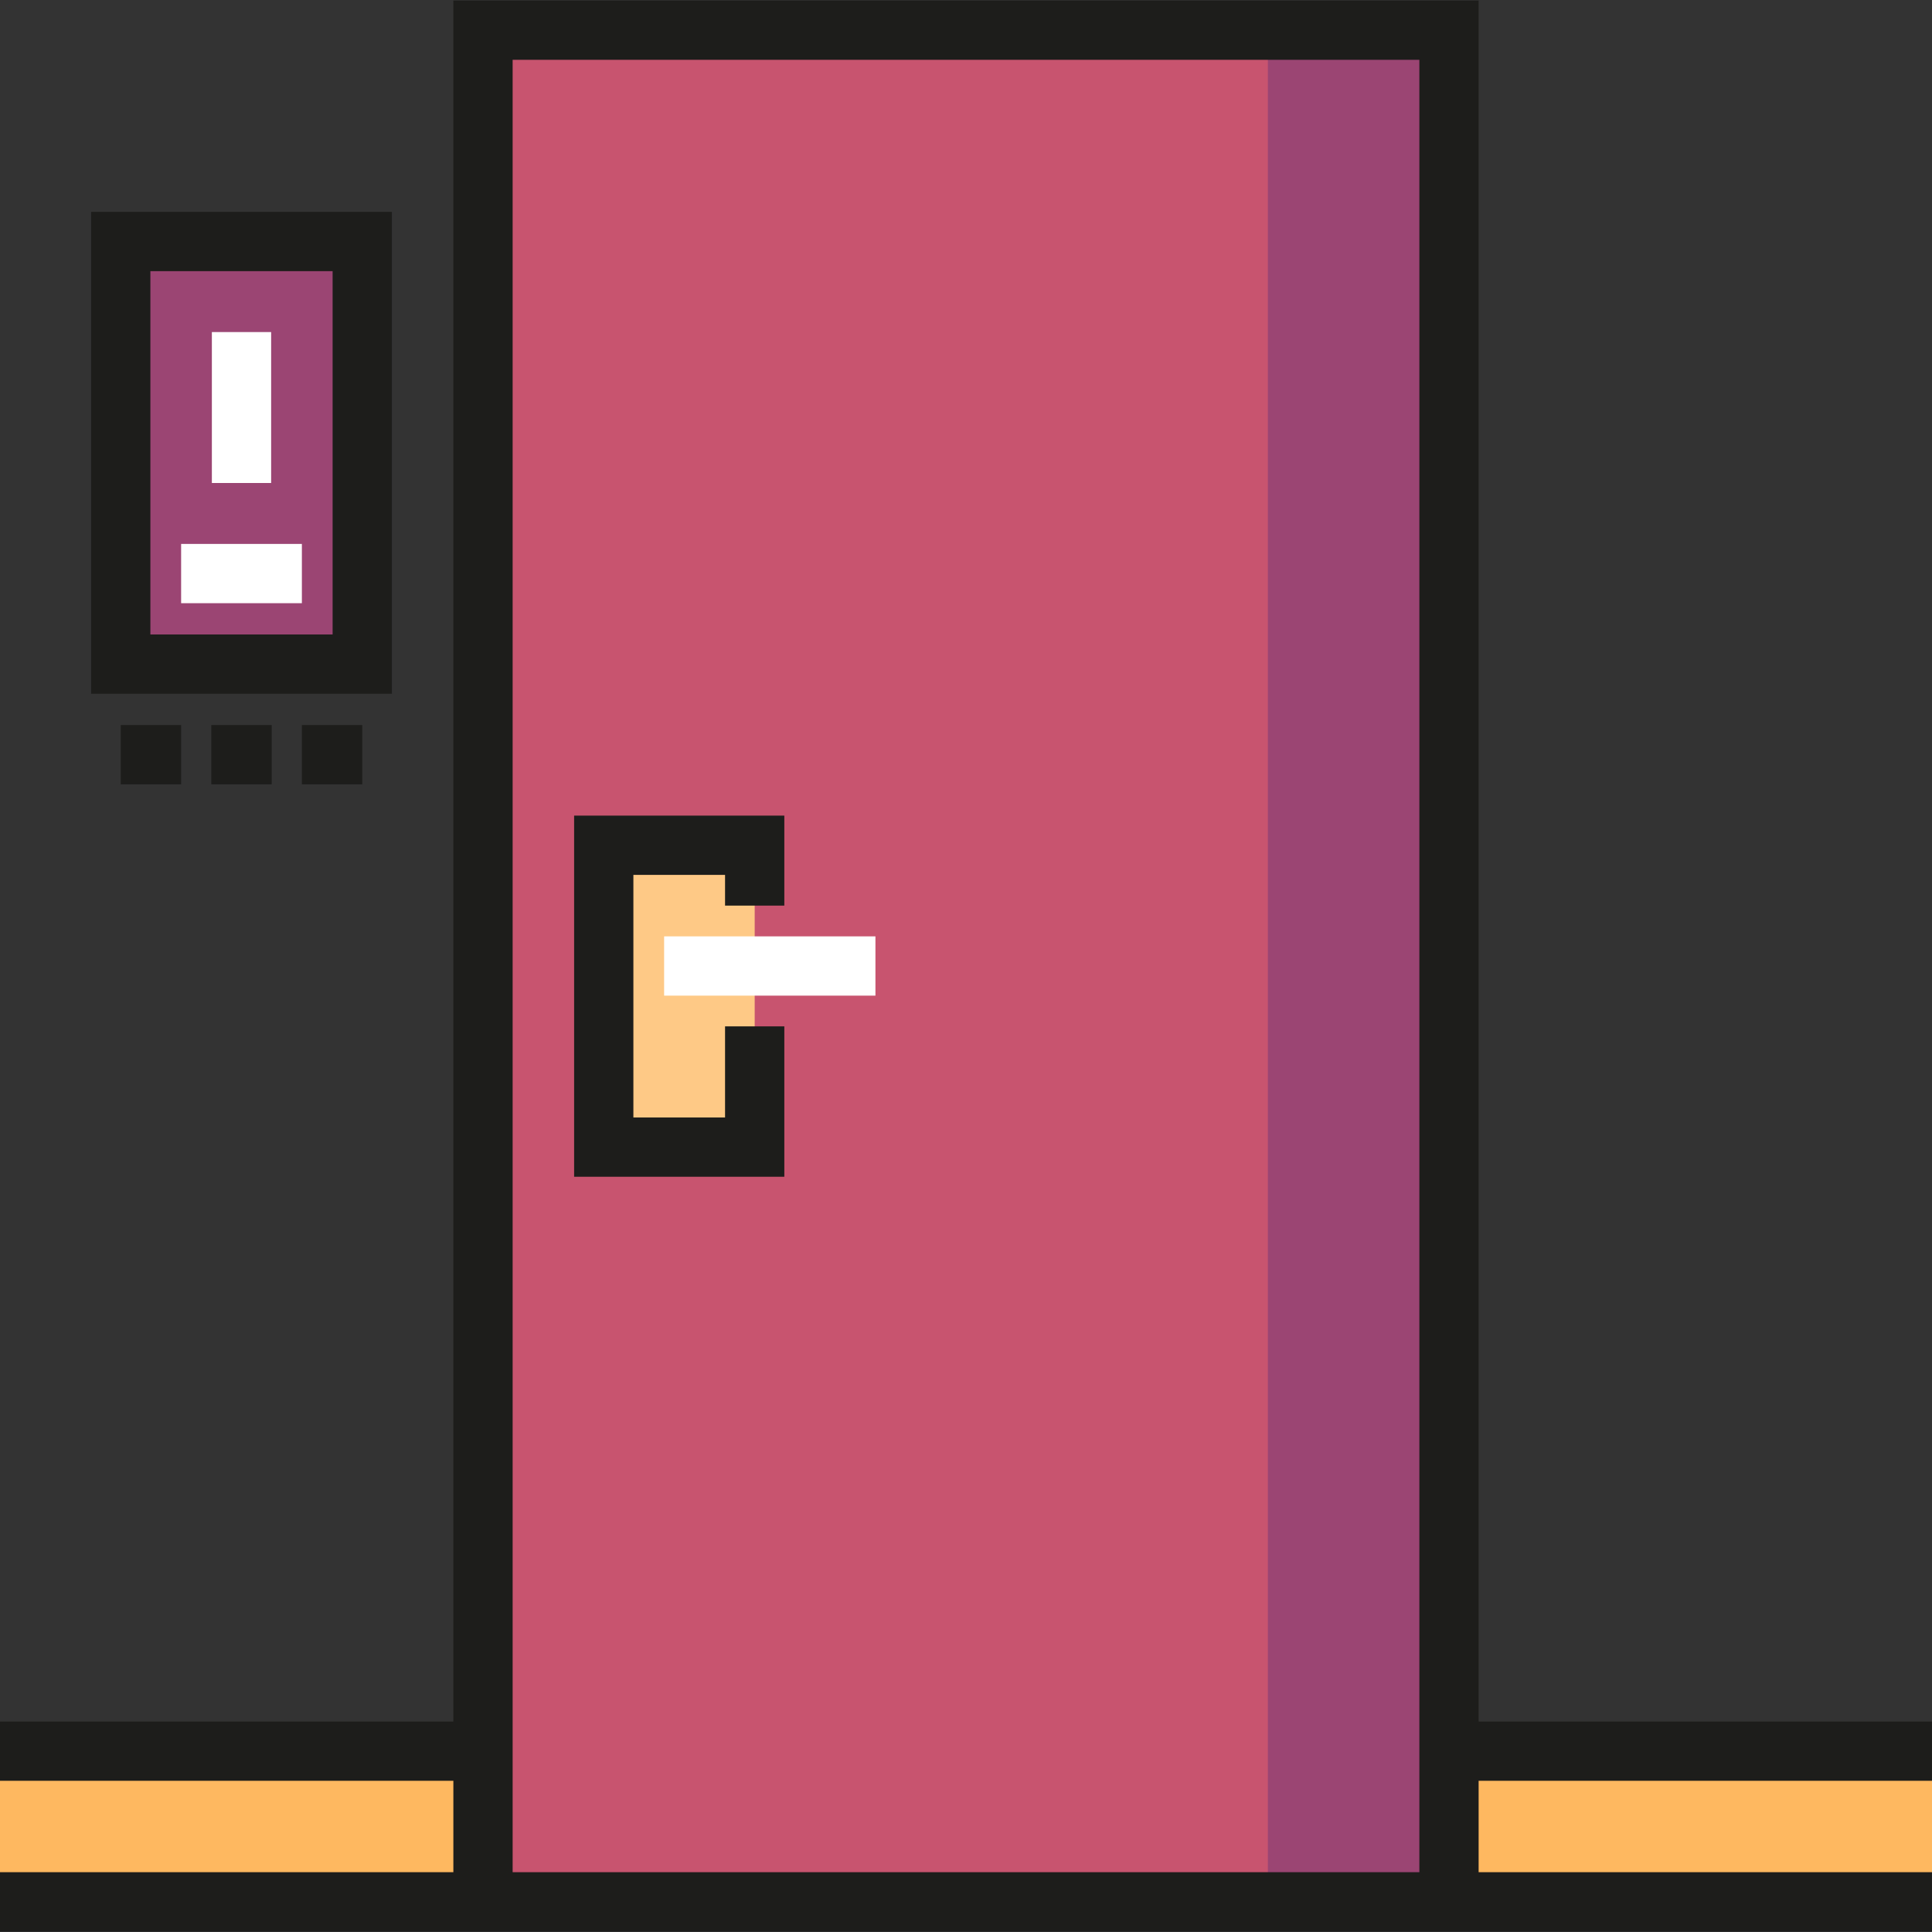 <?xml version="1.0" encoding="iso-8859-1"?>
<!-- Generator: Adobe Illustrator 19.0.0, SVG Export Plug-In . SVG Version: 6.00 Build 0)  -->
<svg version="1.1" id="Layer_1" xmlns="http://www.w3.org/2000/svg" xmlns:xlink="http://www.w3.org/1999/xlink" x="0px" y="0px"
	 viewBox="0 0 512.001 512.001" style="enable-background:new 0 0 512.001 512.001;" xml:space="preserve">
<rect x="0" y="0" width="512.001" height="512.001" fill="#333333" stroke="none"/>
<g>
	<rect x="32" y="64" style="fill:#9B4573;" width="64" height="112"/>
	<rect x="126.22" y="8.001" style="fill:#9B4573;" width="257.781" height="496.001"/>
</g>
<rect x="126.22" y="8.001" style="fill:#C8546F;" width="209.781" height="496.001"/>
<rect x="160" y="224" style="fill:#FEC986;" width="40" height="80"/>
<g>
	<rect y="464.001" style="fill:#FEB860;" width="128" height="40"/>
	<rect x="384.001" y="464.001" style="fill:#FEB860;" width="128" height="40"/>
</g>
<polygon style="fill:#1D1D1B;" points="207.854,311.853 152.147,311.853 152.147,216.147 207.854,216.147 207.854,239.996 
	192.147,239.996 192.147,231.854 167.854,231.854 167.854,296.146 192.147,296.146 192.147,271.998 207.854,271.998 "/>
<rect x="176" y="248.147" style="fill:#FFFFFF;" width="56" height="15.707"/>
<path style="fill:#1D1D1B;" d="M103.854,183.854H24.147V56.147h79.707V183.854z M39.853,168.147h48.293V71.854H39.853V168.147z"/>
<g>
	<rect x="48" y="144.147" style="fill:#FFFFFF;" width="32" height="15.707"/>
	<rect x="56.147" y="88" style="fill:#FFFFFF;" width="15.707" height="40"/>
</g>
<g>
	<rect x="32" y="192.147" style="fill:#1D1D1B;" width="16" height="15.707"/>
	<rect x="56" y="192.147" style="fill:#1D1D1B;" width="16" height="15.707"/>
	<rect x="80" y="192.147" style="fill:#1D1D1B;" width="16" height="15.707"/>
	<path style="fill:#1D1D1B;" d="M512,471.928v-15.707H391.853V0.148H120.147v456.074H0v15.707h120.147v24.218H0v15.707h511.999
		v-15.707H391.852v-24.219H512z M135.854,496.145V15.854h240.293v480.292H135.854V496.145z"/>
</g>
<g>
</g>
<g>
</g>
<g>
</g>
<g>
</g>
<g>
</g>
<g>
</g>
<g>
</g>
<g>
</g>
<g>
</g>
<g>
</g>
<g>
</g>
<g>
</g>
<g>
</g>
<g>
</g>
<g>
</g>
</svg>
